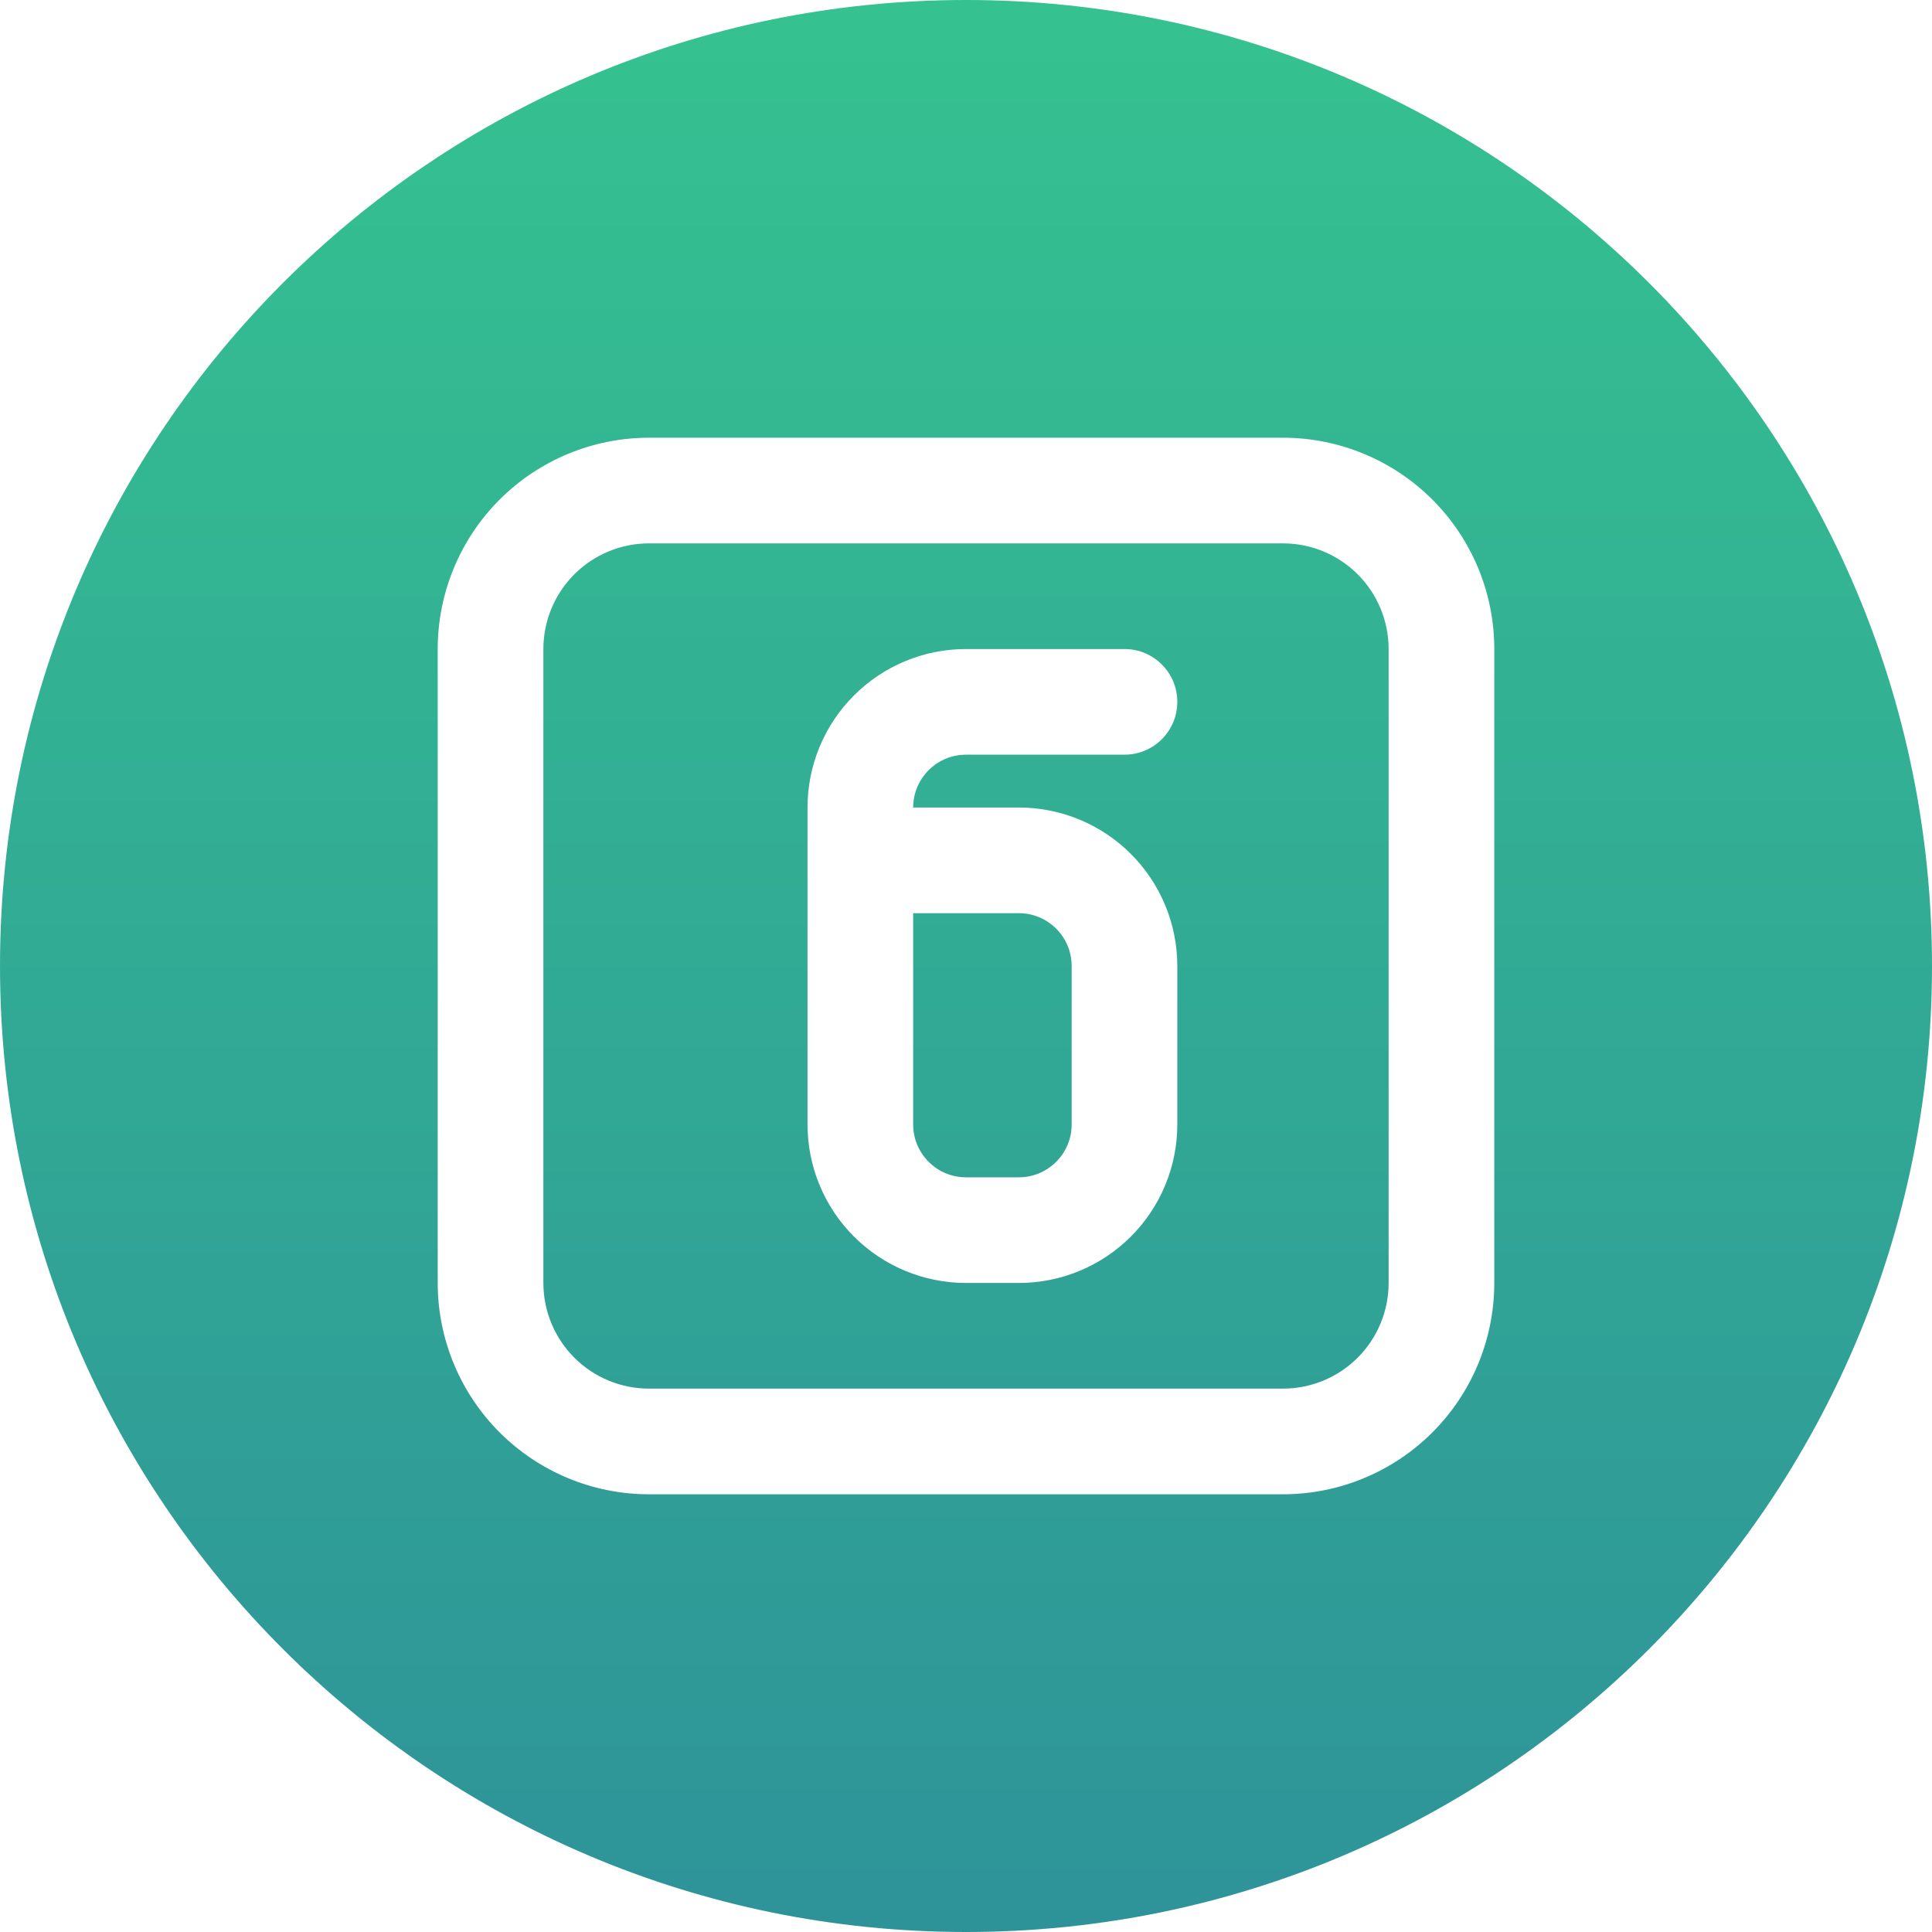 <svg width="64" height="64" viewBox="0 0 64 64" fill="none" xmlns="http://www.w3.org/2000/svg">
<g id="Group 3024">
<path id="Subtract" fill-rule="evenodd" clip-rule="evenodd" d="M32 64C14.327 64 0 49.673 0 32C0 14.327 14.327 0 32 0C49.673 0 64 14.327 64 32C64 49.673 49.673 64 32 64ZM21.5 18C20.572 18 19.681 18.369 19.025 19.025C18.369 19.681 18 20.572 18 21.5V42.5C18 43.428 18.369 44.319 19.025 44.975C19.681 45.631 20.572 46 21.5 46H42.5C43.428 46 44.319 45.631 44.975 44.975C45.631 44.319 46 43.428 46 42.5V21.5C46 20.572 45.631 19.681 44.975 19.025C44.319 18.369 43.428 18 42.5 18H21.5ZM16.55 16.55C17.863 15.238 19.643 14.5 21.5 14.5H42.5C44.356 14.5 46.137 15.238 47.45 16.55C48.763 17.863 49.5 19.643 49.5 21.5V42.5C49.5 44.356 48.763 46.137 47.45 47.45C46.137 48.763 44.356 49.5 42.5 49.5H21.5C19.643 49.5 17.863 48.763 16.55 47.45C15.238 46.137 14.5 44.356 14.5 42.5V21.5C14.5 19.643 15.238 17.863 16.55 16.55ZM32 21.5C30.608 21.5 29.272 22.053 28.288 23.038C27.303 24.022 26.75 25.358 26.75 26.75V37.25C26.75 38.642 27.303 39.978 28.288 40.962C29.272 41.947 30.608 42.5 32 42.5H33.75C35.142 42.5 36.478 41.947 37.462 40.962C38.447 39.978 39 38.642 39 37.25V32C39 30.608 38.447 29.272 37.462 28.288C36.478 27.303 35.142 26.75 33.75 26.75H30.25C30.25 26.286 30.434 25.841 30.763 25.513C31.091 25.184 31.536 25 32 25H37.25C38.217 25 39 24.216 39 23.25C39 22.284 38.217 21.5 37.25 21.5H32ZM30.25 37.25V30.25H33.75C34.214 30.25 34.659 30.434 34.987 30.763C35.316 31.091 35.5 31.536 35.5 32V37.25C35.5 37.714 35.316 38.159 34.987 38.487C34.659 38.816 34.214 39 33.75 39H32C31.536 39 31.091 38.816 30.763 38.487C30.434 38.159 30.25 37.714 30.25 37.25Z" fill="url(#paint0_linear_5144_10126)"/>
</g>
<defs>
<linearGradient id="paint0_linear_5144_10126" x1="32" y1="0" x2="32" y2="64" gradientUnits="userSpaceOnUse">
<stop stop-color="#35C290"/>
<stop offset="1" stop-color="#2E9399"/>
</linearGradient>
</defs>
</svg>
